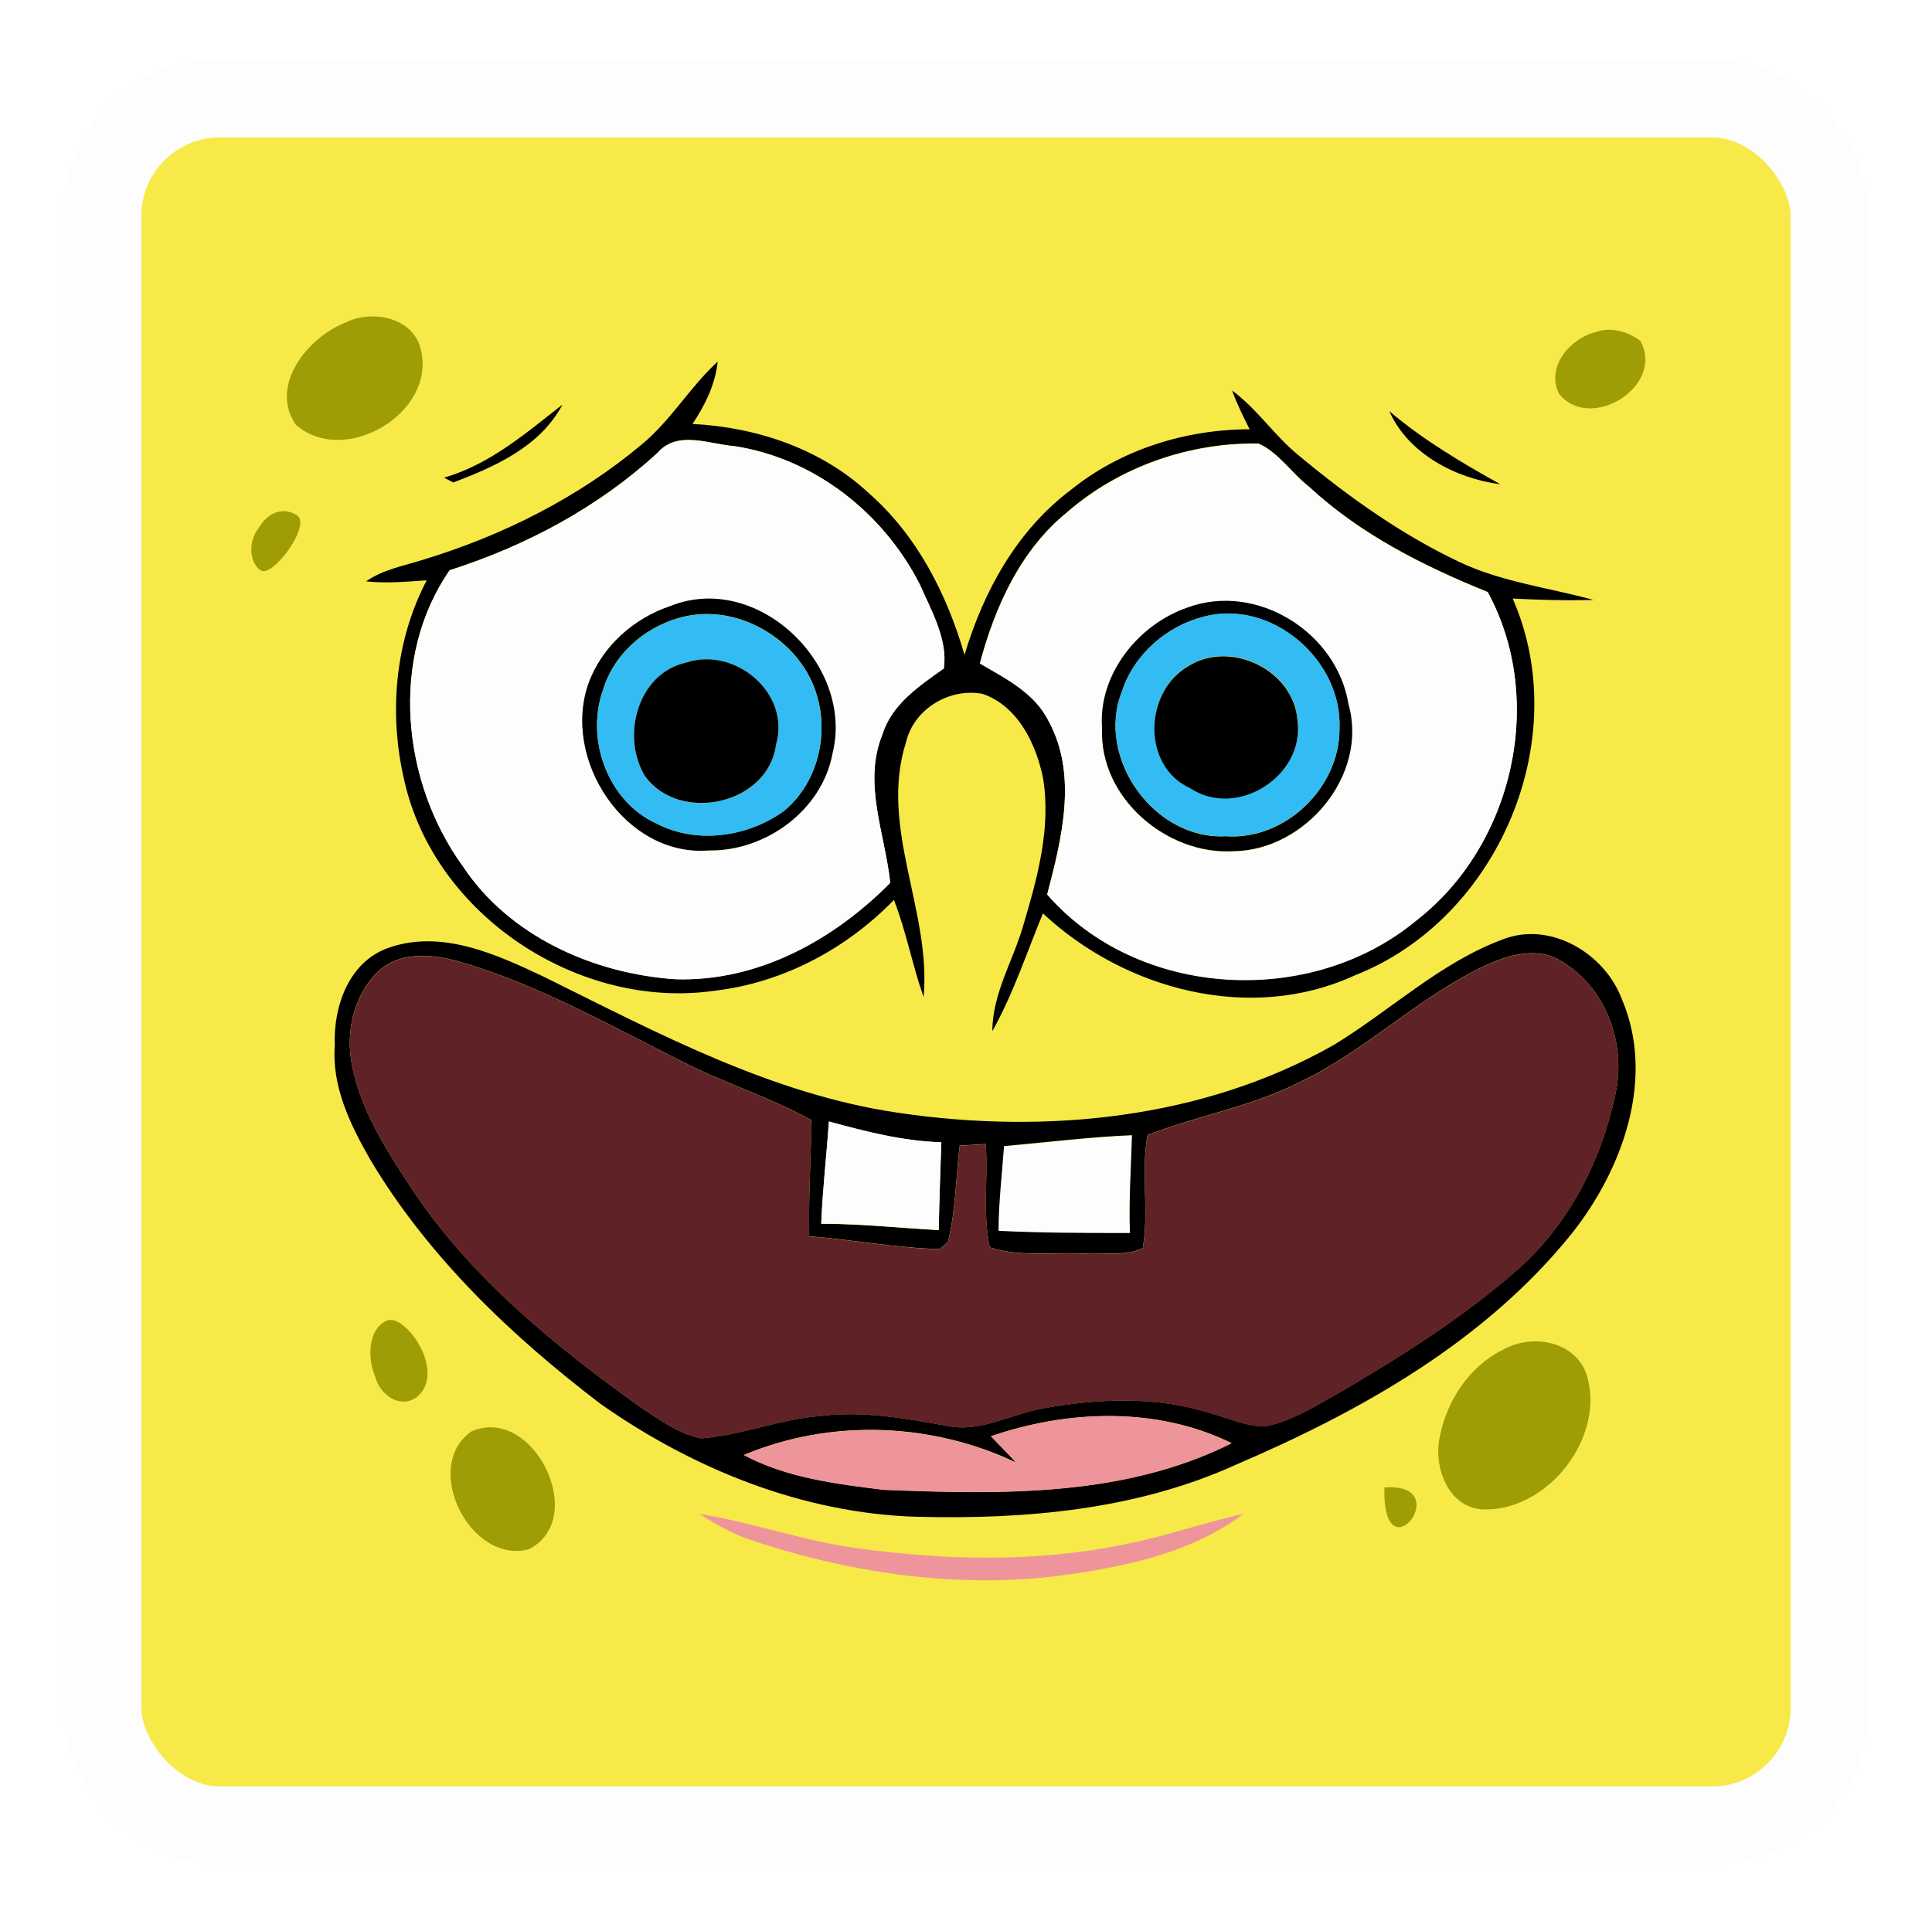 <svg width="246" height="245" viewBox="0 0 246 245" fill="none" xmlns="http://www.w3.org/2000/svg">
<g filter="url(#filter0_d_1_2352)">
<rect x="13" y="11" width="220" height="220" rx="15" fill="#F7E948" stroke="#FDFDFD" stroke-width="10"/>
</g>
<path d="M43.961 41.092C47.389 39.362 52.725 40.412 53.607 44.626C55.494 52.656 43.822 59.501 37.67 54.089C34.233 49.104 39.196 42.94 43.961 41.092Z" fill="#9E9D06"/>
<path d="M191.558 171.799C195.221 169.794 200.684 170.844 202.053 175.152C204.398 182.983 197.235 192.247 189.15 192.223C184.503 192.275 182.454 186.896 183.326 182.983C184.215 178.312 187.188 173.857 191.558 171.799Z" fill="#9E9D06"/>
<path d="M203.156 42.295C205.097 41.585 207.264 42.199 208.865 43.411C212.047 49.214 202.434 55.114 198.499 50.136C196.832 46.71 199.899 43.123 203.156 42.295Z" fill="#9E9D06"/>
<path d="M135.892 65.2C129.939 70.028 126.703 77.212 124.764 84.457C128.073 86.389 131.775 88.225 133.538 91.845C137.24 98.699 135.182 106.795 133.336 113.881C144.943 127.196 166.983 128.334 180.392 117.128C192.66 107.599 196.894 89.086 189.422 75.376C181.243 72.066 173.22 68.033 166.685 61.976C164.458 60.246 162.833 57.634 160.244 56.469C151.449 56.33 142.556 59.407 135.892 65.2ZM83.742 57.634C76.175 64.595 66.998 69.489 57.249 72.607C49.546 83.737 51.148 99.557 58.913 110.275C64.822 119.208 75.54 123.972 85.981 124.683C96.485 125.023 106.131 119.696 113.346 112.406C112.68 106.134 109.822 99.684 112.358 93.487C113.568 89.615 117.06 87.334 120.166 85.107C120.71 81.477 118.577 77.721 117.111 74.41C112.487 65.317 103.711 58.377 93.535 56.806C90.309 56.562 86.269 54.738 83.742 57.634ZM81.695 56.616C85.42 53.549 87.849 49.284 91.383 46.049C91.076 48.956 89.779 51.587 88.178 53.986C96.358 54.41 104.59 57.158 110.649 62.825C116.774 68.204 120.57 75.662 122.811 83.397C125.229 75.301 129.463 67.587 136.307 62.422C142.706 57.242 150.926 54.687 159.119 54.666C158.303 53.05 157.496 51.428 156.88 49.73C160.085 52.086 162.282 55.491 165.356 57.995C171.663 63.238 178.42 68.065 185.846 71.578C191.236 74.124 197.201 74.835 202.887 76.394C199.459 76.502 196.034 76.394 192.606 76.225C200.521 94.221 190.685 117.107 172.486 124.216C159.215 130.338 143.161 126.029 132.797 116.312C130.727 121.339 129.018 126.552 126.354 131.314C126.366 126.54 128.964 122.413 130.26 117.956C132.063 111.888 133.855 105.499 132.816 99.121C131.937 94.75 129.622 89.923 125.121 88.364C120.942 87.557 116.38 90.253 115.371 94.486C111.894 105.339 118.609 116.024 117.601 126.976C116.169 122.91 115.395 118.636 113.824 114.603C107.775 120.833 99.721 125.131 91.064 126.158C73.791 128.683 55.38 116.629 51.497 99.473C49.481 90.952 50.248 81.721 54.33 73.901C51.762 74.082 49.185 74.305 46.618 74.04C48.782 72.511 51.415 72.066 53.884 71.28C63.964 68.213 73.589 63.397 81.695 56.616Z" fill="black"/>
<path d="M56.544 60.825C62.368 59.148 66.952 55.169 71.625 51.519C68.802 56.846 63.069 59.423 57.702 61.441C57.414 61.282 56.832 60.982 56.544 60.825Z" fill="black"/>
<path d="M176.905 52.367C181.233 56.037 186.094 58.914 191.036 61.671C185.36 60.93 179.294 57.779 176.905 52.367Z" fill="black"/>
<path d="M85.294 77.208C80.657 78.767 76.647 82.354 74.947 86.992C71.468 96.678 79.585 109.168 90.27 108.308C97.496 108.413 104.68 103.194 106.005 95.937C108.795 84.699 96.425 72.699 85.294 77.208ZM83.754 57.665C86.282 54.767 90.322 56.593 93.548 56.837C103.724 58.406 112.5 65.346 117.124 74.439C118.589 77.749 120.723 81.506 120.179 85.135C117.072 87.363 113.579 89.644 112.371 93.517C109.834 99.712 112.692 106.165 113.358 112.435C106.144 119.724 96.498 125.051 85.993 124.711C75.552 124.001 64.835 119.236 58.926 110.303C51.16 99.586 49.559 83.766 57.261 72.636C67.011 69.517 76.188 64.624 83.754 57.665Z" fill="#FDFDFD"/>
<path d="M127.835 145.992C133.268 145.513 138.691 144.824 144.133 144.601C144.006 148.761 143.72 152.911 143.868 157.059C138.288 157.068 132.707 157.059 127.134 156.782C127.148 153.164 127.57 149.589 127.835 145.992Z" fill="#FDFDFD"/>
<path d="M151.163 77.415C144.893 79.579 139.768 85.997 140.328 92.831C139.958 101.605 148.554 108.949 157.074 108.428C166.188 108.313 174.263 98.74 171.693 89.689C170.209 80.555 160.003 74.135 151.163 77.415ZM135.904 65.253C142.568 59.462 151.461 56.383 160.256 56.522C162.844 57.689 164.469 60.299 166.697 62.029C173.231 68.088 181.255 72.121 189.433 75.431C196.906 89.138 192.671 107.655 180.406 117.183C166.995 128.386 144.957 127.252 133.348 113.936C135.194 106.848 137.252 98.752 133.55 91.898C131.787 88.28 128.084 86.442 124.776 84.512C126.715 77.265 129.951 70.083 135.904 65.253Z" fill="#FDFDFD"/>
<path d="M32.93 67.266C33.917 65.515 35.769 64.408 37.776 65.59C39.788 66.772 34.665 73.679 33.183 72.636C31.701 71.592 31.605 68.901 32.93 67.266Z" fill="#9E9D06"/>
<path d="M87.534 78.432C82.643 79.407 78.228 83.004 76.786 87.855C74.537 94.125 77.381 102.041 83.567 104.852C88.669 107.525 95.13 106.601 99.736 103.335C103.97 99.928 105.55 93.85 104.057 88.701C102.165 81.839 94.535 77.041 87.534 78.432ZM85.297 77.201C96.427 72.692 108.798 84.69 106.008 95.928C104.681 103.187 97.499 108.406 90.272 108.299C79.588 109.159 71.468 96.671 74.95 86.983C76.647 82.345 80.659 78.76 85.297 77.201Z" fill="black"/>
<path d="M153.331 78.524C148.524 79.724 144.377 83.361 142.836 88.104C139.516 96.55 146.986 107.003 156.091 106.494C163.636 107.045 170.607 100.297 170.553 92.794C170.935 84.064 161.936 76.285 153.331 78.524ZM151.167 77.38C160.006 74.1 170.213 80.519 171.697 89.654C174.267 98.705 166.192 108.276 157.078 108.393C148.557 108.911 139.961 101.57 140.332 92.794C139.772 85.961 144.897 79.544 151.167 77.38Z" fill="black"/>
<path d="M126.175 182.896C127.249 184.009 128.341 185.123 129.403 186.26C118.601 181.123 105.774 180.647 94.718 185.285C100.191 188.202 106.475 188.964 112.552 189.716C127.439 190.3 143.155 190.642 156.82 183.775C147.324 179.118 136.011 179.522 126.175 182.896ZM127.842 145.95C127.577 149.545 127.155 153.123 127.141 156.741C132.714 157.017 138.295 157.027 143.875 157.017C143.727 152.867 144.013 148.719 144.14 144.56C138.698 144.783 133.275 145.472 127.842 145.95ZM105.539 142.832C105.241 147.169 104.733 151.498 104.564 155.85C109.56 155.84 114.538 156.389 119.525 156.656C119.586 152.93 119.736 149.207 119.856 145.481C114.974 145.334 110.219 144.114 105.539 142.832ZM48.666 123.275C45.273 126.095 44.01 130.893 44.732 135.16C45.719 140.994 48.985 146.119 52.178 151.001C59.66 162.459 70.42 171.221 81.433 179.109C83.862 180.731 86.324 182.546 89.232 183.161C94.357 182.799 99.194 180.741 104.32 180.328C109.774 179.618 115.216 180.602 120.573 181.571C124.859 182.469 128.808 180.019 132.935 179.32C139.898 178.089 147.218 177.761 154.03 179.934C156.365 180.551 158.635 181.644 161.087 181.644C164.522 180.975 167.514 179.001 170.541 177.336C178.445 172.72 186.244 167.786 193.149 161.746C199.73 155.979 203.92 147.784 205.693 139.296C207.093 132.888 204.481 125.631 198.659 122.33C195.751 120.56 192.206 121.577 189.339 122.862C180.673 126.862 173.861 133.906 165.214 137.938C159.144 140.963 152.398 142.098 146.105 144.55C145.256 149.313 146.327 154.236 145.509 158.947C143.237 160.03 140.489 159.446 138.03 159.636C134.051 159.423 129.87 160.105 126.029 158.851C125.085 154.553 125.835 150.056 125.509 145.683C124.681 145.737 123.028 145.845 122.201 145.885C121.701 149.971 121.689 154.129 120.712 158.129C120.458 158.363 119.95 158.83 119.694 159.064C114.111 158.926 108.594 157.864 103.035 157.432C102.939 152.506 103.218 147.582 103.344 142.661C98.102 139.741 92.327 137.981 87.002 135.254C77.656 130.576 68.479 125.343 58.376 122.426C55.215 121.565 51.438 121.153 48.666 123.275ZM191.421 119.603C197.447 117.291 204.312 121.418 206.488 127.19C210.828 137.27 206.628 148.879 200.164 157.05C189.149 170.766 173.395 179.66 157.446 186.492C144.745 192.286 130.517 193.515 116.723 193.156C102.21 192.729 88.256 187.064 76.479 178.79C65.091 170.11 54.502 160.03 47.128 147.648C44.605 143.221 42.228 138.375 42.631 133.132C42.418 128.22 44.401 122.51 49.4 120.728C56.2 118.288 63.234 121.544 69.337 124.431C83.754 131.561 98.294 139.371 114.409 141.716C133.117 144.475 153.172 142.534 169.828 133.071C177.076 128.675 183.357 122.574 191.421 119.603Z" fill="black"/>
<path d="M87.372 84.39C81.168 85.759 79.064 93.82 82.134 98.84C86.492 104.901 97.794 102.512 98.811 94.852C100.732 88.285 93.59 82.32 87.372 84.39ZM87.531 78.449C94.535 77.058 102.164 81.853 104.054 88.718C105.548 93.867 103.967 99.945 99.733 103.352C95.13 106.618 88.668 107.542 83.564 104.869C77.379 102.057 74.534 94.142 76.783 87.87C78.227 83.021 82.64 79.424 87.531 78.449Z" fill="#32BCF3"/>
<path d="M151.295 84.796C145.661 88.095 145.375 97.528 151.579 100.339C157.511 104.255 166.119 98.78 165.225 91.797C164.824 85.316 156.726 81.368 151.295 84.796ZM153.331 78.503C161.936 76.264 170.935 84.043 170.552 92.775C170.606 100.276 163.636 107.024 156.09 106.473C146.986 106.981 139.518 96.531 142.838 88.085C144.376 83.342 148.524 79.703 153.331 78.503Z" fill="#32BCF3"/>
<path d="M87.367 84.379C93.585 82.308 100.727 88.273 98.807 94.841C97.789 102.501 86.488 104.89 82.129 98.829C79.06 93.809 81.163 85.748 87.367 84.379Z" fill="black"/>
<path d="M151.283 84.847C156.714 81.419 164.812 85.368 165.213 91.849C166.107 98.831 157.499 104.306 151.567 100.39C145.363 97.579 145.649 88.146 151.283 84.847Z" fill="black"/>
<path d="M48.675 123.296C51.446 121.174 55.223 121.587 58.384 122.447C68.485 125.364 77.662 130.595 87.01 135.275C92.335 138.002 98.11 139.763 103.351 142.682C103.226 147.604 102.945 152.528 103.041 157.451C108.603 157.885 114.12 158.947 119.702 159.086C119.956 158.851 120.467 158.385 120.72 158.15C121.698 154.15 121.707 149.991 122.207 145.906C123.037 145.864 124.69 145.758 125.515 145.705C125.843 150.077 125.093 154.575 126.035 158.872C129.878 160.127 134.059 159.444 138.036 159.658C140.498 159.468 143.245 160.052 145.517 158.969C146.333 154.258 145.262 149.332 146.113 144.57C152.404 142.12 159.15 140.985 165.222 137.96C173.87 133.927 180.681 126.881 189.347 122.881C192.214 121.599 195.757 120.579 198.667 122.351C204.489 125.653 207.099 132.91 205.701 139.318C203.929 147.805 199.739 155.998 193.157 161.768C186.252 167.806 178.453 172.741 170.55 177.358C167.523 179.023 164.531 180.995 161.093 181.665C158.641 181.665 156.373 180.573 154.038 179.956C147.224 177.78 139.904 178.111 132.941 179.339C128.816 180.04 124.868 182.491 120.582 181.59C115.224 180.624 109.782 179.637 104.326 180.35C99.203 180.762 94.363 182.821 89.24 183.182C86.333 182.566 83.871 180.753 81.442 179.128C70.426 171.243 59.666 162.481 52.187 151.022C48.993 146.141 45.725 141.015 44.738 135.179C44.018 130.914 45.282 126.117 48.675 123.296Z" fill="#5F2227"/>
<path d="M105.546 142.809C110.226 144.092 114.979 145.311 119.86 145.461C119.743 149.185 119.593 152.908 119.532 156.634C114.545 156.369 109.567 155.818 104.571 155.827C104.739 151.478 105.248 147.15 105.546 142.809Z" fill="#FDFDFD"/>
<path d="M49.2 168.192C51.545 167.095 56.87 174.633 53.165 177.827C51.045 179.538 48.415 177.681 47.81 175.419C46.738 172.917 46.855 169.294 49.2 168.192Z" fill="#9E9D06"/>
<path d="M126.171 182.919C136.007 179.545 147.321 179.142 156.817 183.798C143.152 190.666 127.435 190.323 112.549 189.74C106.471 188.987 100.188 188.225 94.715 185.308C105.77 180.67 118.598 181.146 129.4 186.284C128.338 185.146 127.245 184.033 126.171 182.919Z" fill="#EE959C"/>
<path d="M59.994 182.307C67.804 178.774 75.105 193.332 67.328 197.301C59.848 199.243 53.661 186.816 59.994 182.307Z" fill="#9E9D06"/>
<path d="M176.275 189.428C185.621 188.709 175.978 201.14 176.275 189.428V189.428Z" fill="#9E9D06"/>
<path d="M89.08 192.793C95.819 193.874 102.29 196.233 109.071 197.152C120.316 198.704 131.873 198.99 143.046 196.697C148.223 195.722 153.177 193.907 158.324 192.793C152.045 197.534 144.16 199.307 136.518 200.444C122.928 202.47 108.973 200.517 95.997 196.254C93.526 195.468 91.235 194.214 89.08 192.793Z" fill="#EE959C"/>
<defs>
<filter id="filter0_d_1_2352" x="0.5" y="-0" width="245" height="245" filterUnits="userSpaceOnUse" color-interpolation-filters="sRGB">
<feFlood flood-opacity="0" result="BackgroundImageFix"/>
<feColorMatrix in="SourceAlpha" type="matrix" values="0 0 0 0 0 0 0 0 0 0 0 0 0 0 0 0 0 0 127 0" result="hardAlpha"/>
<feOffset dy="1.5"/>
<feGaussianBlur stdDeviation="3.75"/>
<feComposite in2="hardAlpha" operator="out"/>
<feColorMatrix type="matrix" values="0 0 0 0 0 0 0 0 0 0 0 0 0 0 0 0 0 0 0.25 0"/>
<feBlend mode="normal" in2="BackgroundImageFix" result="effect1_dropShadow_1_2352"/>
<feBlend mode="normal" in="SourceGraphic" in2="effect1_dropShadow_1_2352" result="shape"/>
</filter>
</defs>
</svg>

